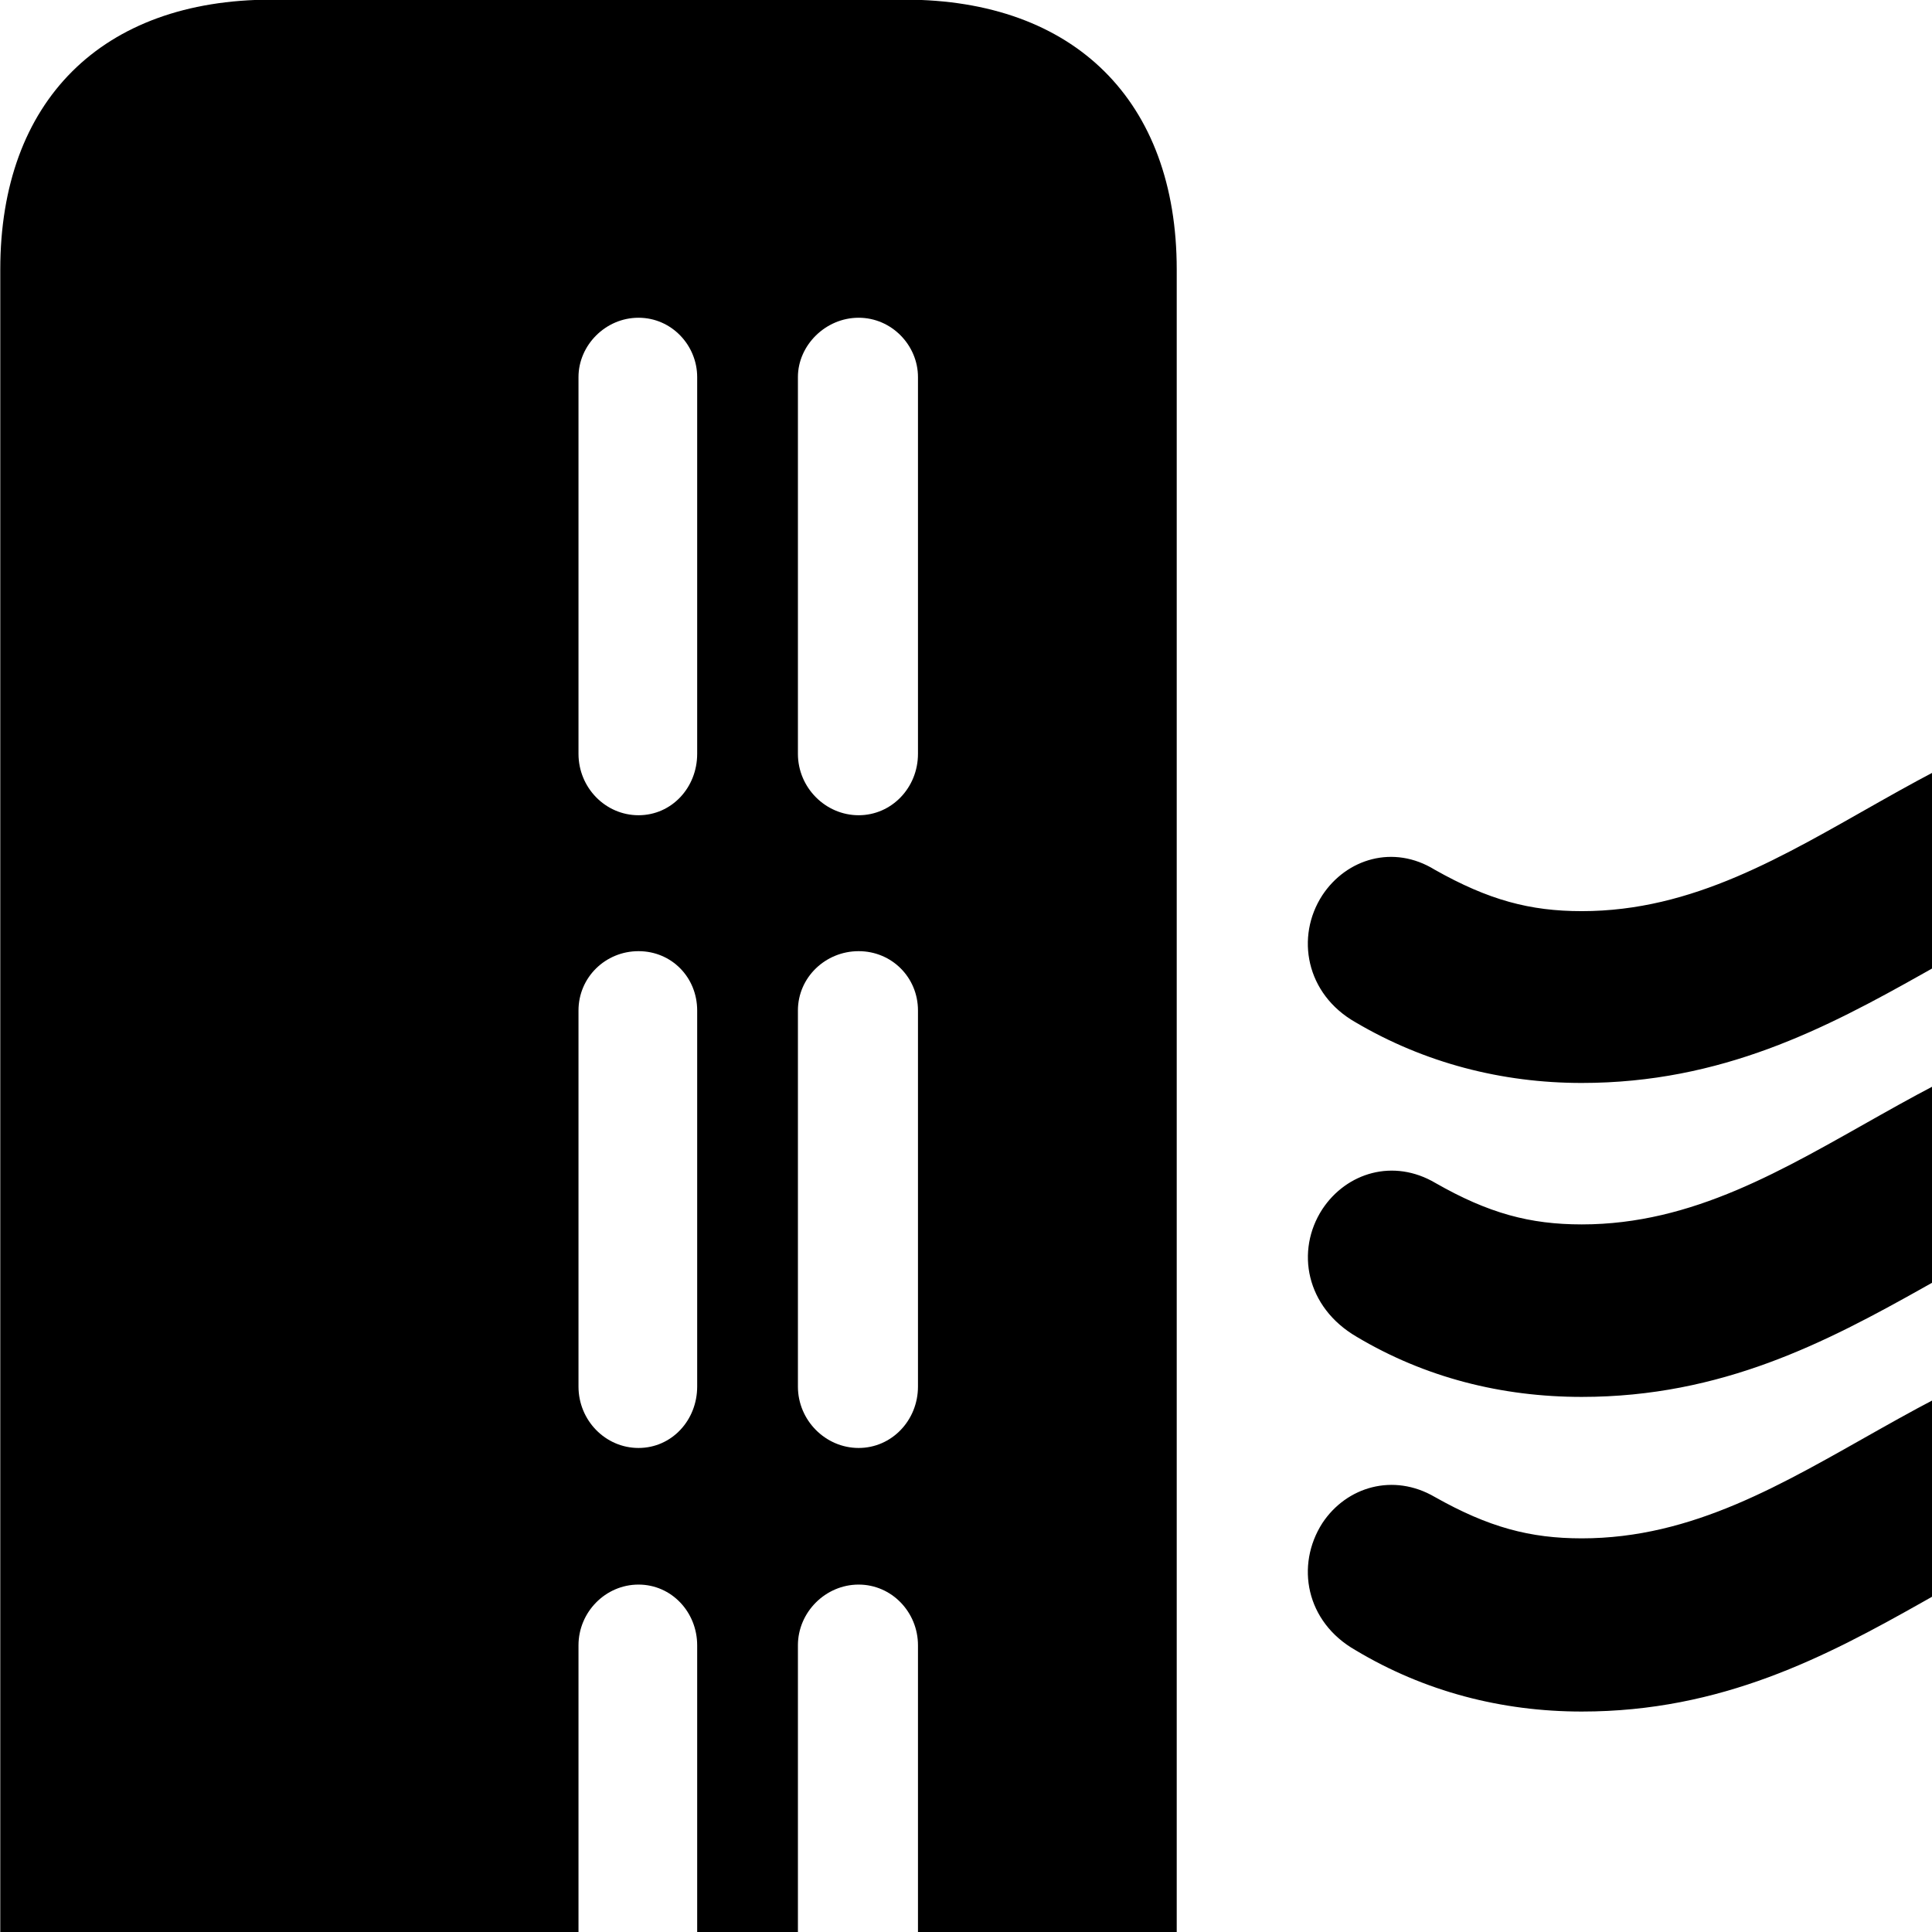 <svg xmlns="http://www.w3.org/2000/svg" viewBox="0 0 28 28" width="28" height="28">
  <path d="M3.934 34.805H13.114C15.574 34.805 17.054 33.345 17.054 30.915V3.905C17.054 1.465 15.574 -0.005 13.114 -0.005H3.934C1.474 -0.005 0.004 1.465 0.004 3.905V30.915C0.004 33.345 1.474 34.805 3.934 34.805ZM12.444 11.815C11.964 11.815 11.564 11.415 11.564 10.925V5.465C11.564 5.005 11.964 4.605 12.444 4.605C12.924 4.605 13.304 5.005 13.304 5.465V10.925C13.304 11.415 12.924 11.815 12.444 11.815ZM9.254 11.815C8.774 11.815 8.384 11.415 8.384 10.925V5.465C8.384 5.005 8.774 4.605 9.254 4.605C9.734 4.605 10.104 5.005 10.104 5.465V10.925C10.104 11.415 9.734 11.815 9.254 11.815ZM22.924 15.695C26.984 15.695 28.954 12.525 32.224 12.525C32.964 12.525 33.564 12.685 34.344 13.125C34.964 13.485 35.604 13.275 35.954 12.785C36.384 12.165 36.244 11.345 35.474 10.905C34.484 10.335 33.374 10.025 32.224 10.025C28.124 10.025 26.154 13.205 22.924 13.205C22.174 13.205 21.574 13.045 20.794 12.605C20.194 12.235 19.514 12.445 19.164 12.975C18.774 13.575 18.924 14.405 19.644 14.815C20.644 15.405 21.764 15.695 22.924 15.695ZM12.444 20.985C11.964 20.985 11.564 20.585 11.564 20.095V14.645C11.564 14.165 11.964 13.785 12.444 13.785C12.924 13.785 13.304 14.165 13.304 14.645V20.095C13.304 20.585 12.924 20.985 12.444 20.985ZM9.254 20.985C8.774 20.985 8.384 20.585 8.384 20.095V14.645C8.384 14.165 8.774 13.785 9.254 13.785C9.734 13.785 10.104 14.165 10.104 14.645V20.095C10.104 20.585 9.734 20.985 9.254 20.985ZM22.924 20.245C26.984 20.245 28.974 17.075 32.224 17.075C32.974 17.075 33.564 17.235 34.354 17.675C34.964 18.015 35.614 17.825 35.974 17.335C36.384 16.735 36.244 15.885 35.494 15.465C34.494 14.875 33.374 14.575 32.224 14.575C28.134 14.575 26.154 17.745 22.924 17.745C22.174 17.745 21.574 17.585 20.804 17.145C20.194 16.785 19.514 16.995 19.164 17.525C18.774 18.125 18.924 18.945 19.664 19.375C20.654 19.965 21.764 20.245 22.924 20.245ZM22.924 24.805C26.984 24.805 28.954 21.625 32.224 21.625C32.964 21.625 33.564 21.775 34.344 22.235C34.964 22.575 35.604 22.385 35.954 21.885C36.384 21.285 36.244 20.435 35.474 20.005C34.484 19.425 33.374 19.125 32.224 19.125C28.124 19.125 26.154 22.295 22.924 22.295C22.174 22.295 21.574 22.135 20.794 21.695C20.194 21.345 19.514 21.545 19.164 22.075C18.774 22.685 18.924 23.505 19.644 23.915C20.644 24.515 21.764 24.805 22.924 24.805ZM12.444 30.175C11.964 30.175 11.564 29.775 11.564 29.315V23.845C11.564 23.365 11.964 22.965 12.444 22.965C12.924 22.965 13.304 23.365 13.304 23.845V29.315C13.304 29.775 12.924 30.175 12.444 30.175ZM9.254 30.175C8.774 30.175 8.384 29.775 8.384 29.315V23.845C8.384 23.365 8.774 22.965 9.254 22.965C9.734 22.965 10.104 23.365 10.104 23.845V29.315C10.104 29.775 9.734 30.175 9.254 30.175Z" />
</svg>